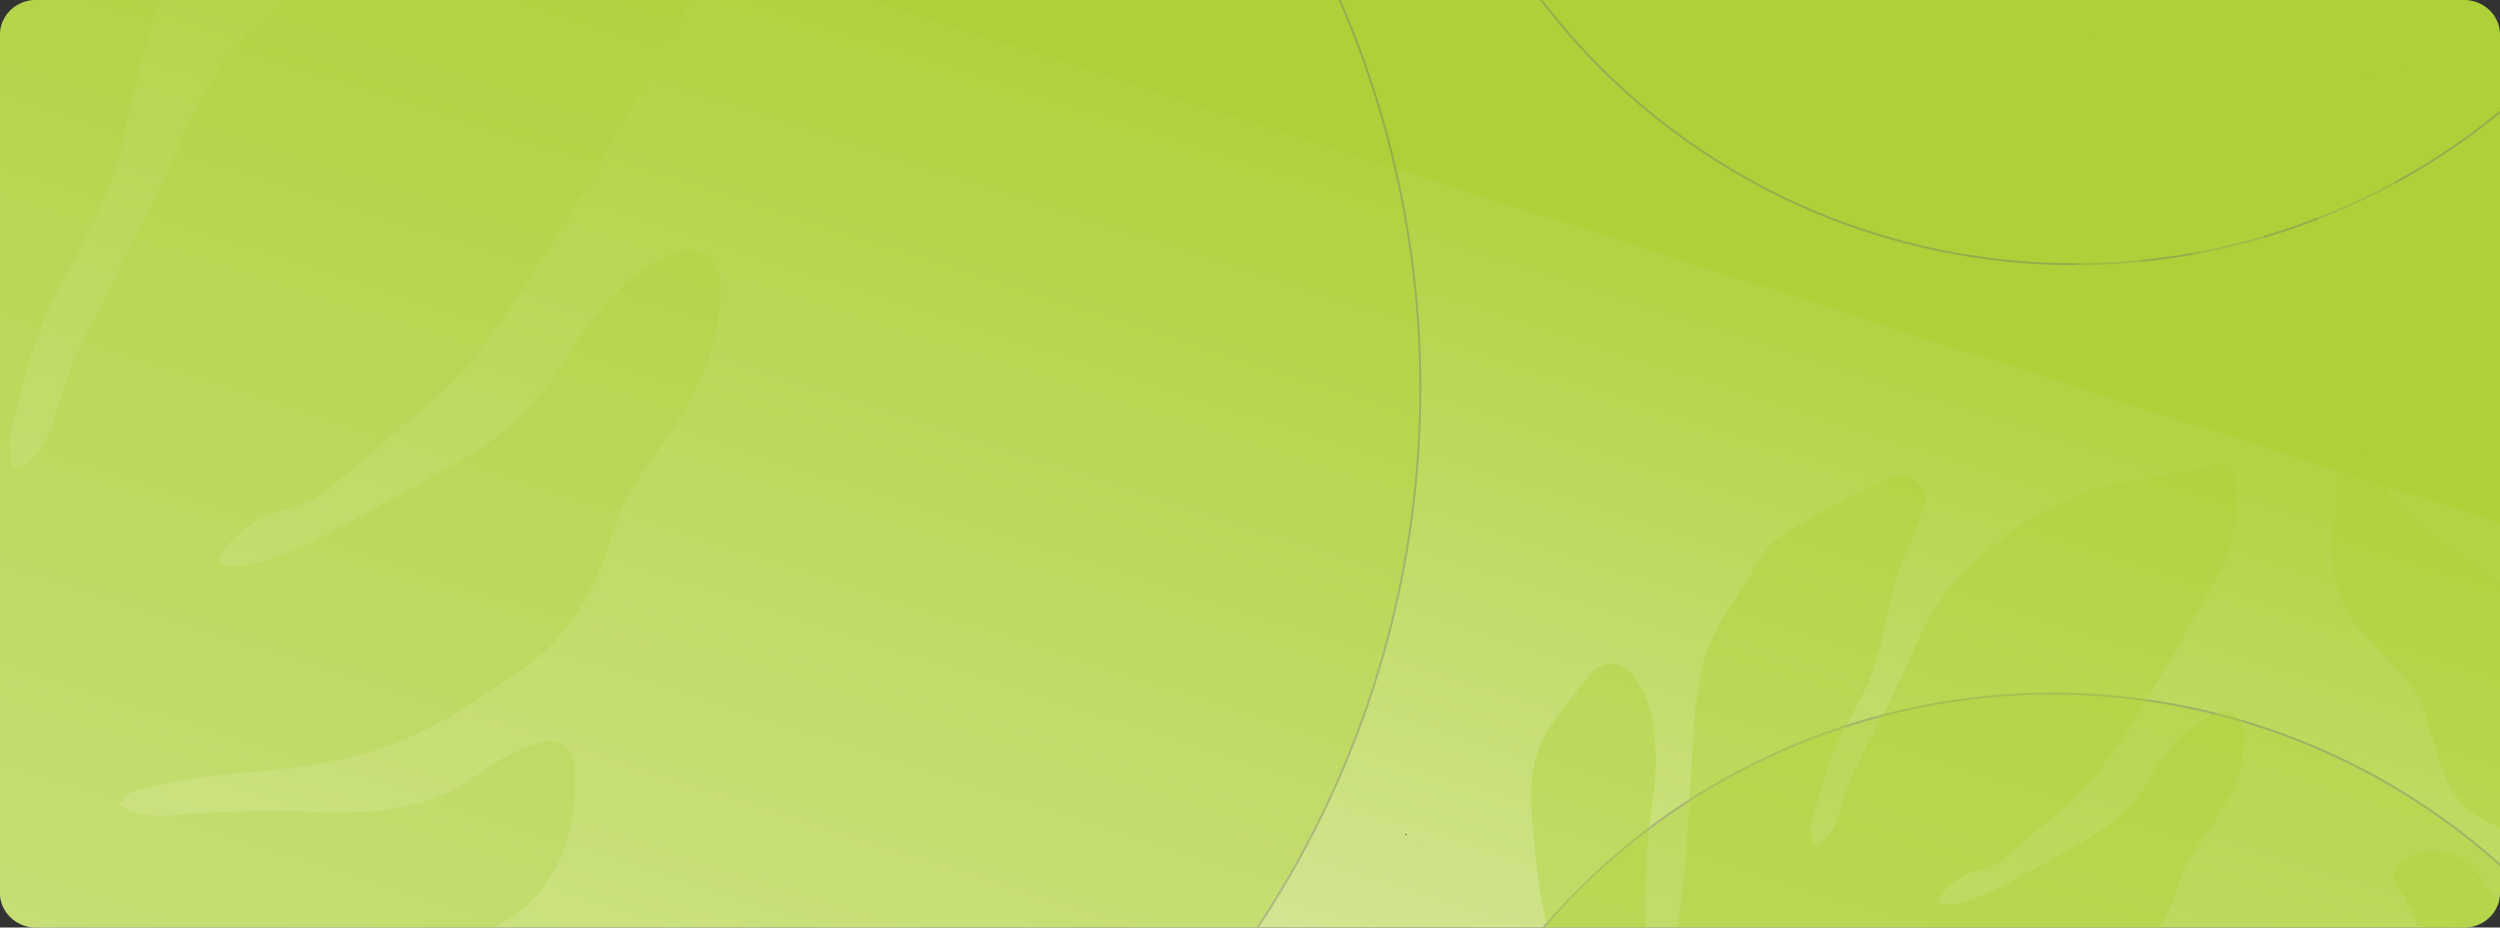 <svg xmlns="http://www.w3.org/2000/svg" xmlns:xlink="http://www.w3.org/1999/xlink" width="1240" height="460.061" viewBox="0 0 1240 460.061">
  <rect x="0" y="0" width="1240" height="460.061" fill="#333333" stroke="none"/>
  <defs>
    <linearGradient id="linear-gradient" x1="0.752" y1="0.373" x2="-0.063" y2="1.365" gradientUnits="objectBoundingBox">
      <stop offset="0" stop-color="#aed139"/>
      <stop offset="1" stop-color="#2b340e"/>
    </linearGradient>
    <clipPath id="clip-path">
      <path id="Trazado_887864" data-name="Trazado 887864" d="M17.848,0h1204.3C1232.009,0,1240,7.719,1240,17.241V442.82c0,9.522-7.991,17.241-17.849,17.241H17.848C7.991,460.061,0,452.342,0,442.82V17.241C0,7.719,7.991,0,17.848,0Z" transform="translate(-5491 -10363.53)" fill="#aed139"/>
    </clipPath>
    <clipPath id="clip-path-2">
      <path id="Trazado_887863" data-name="Trazado 887863" d="M19,0H1301a19,19,0,0,1,19,19V488a19,19,0,0,1-19,19H19A19,19,0,0,1,0,488V19A19,19,0,0,1,19,0Z" transform="translate(151.333 81)" fill="url(#linear-gradient)"/>
    </clipPath>
    <linearGradient id="linear-gradient-2" x1="0.752" y1="0.373" x2="-0.063" y2="1.365" gradientUnits="objectBoundingBox">
      <stop offset="0" stop-color="#aed139"/>
      <stop offset="0" stop-color="#afd13b"/>
      <stop offset="0" stop-color="#b2d343"/>
      <stop offset="1" stop-color="#f6faea"/>
    </linearGradient>
  </defs>
  <g id="img-4" transform="translate(4807.333 16905.422)">
    <g id="Enmascarar_grupo_1098952" data-name="Enmascarar grupo 1098952" transform="translate(683.667 -6541.892)" clip-path="url(#clip-path)">
      <g id="Enmascarar_grupo_1098951" data-name="Enmascarar grupo 1098951" transform="translate(-5682.333 -10468)" clip-path="url(#clip-path-2)">
        <path id="Trazado_887851" data-name="Trazado 887851" d="M19,0H1301a19,19,0,0,1,19,19V488a19,19,0,0,1-19,19H19A19,19,0,0,1,0,488V19A19,19,0,0,1,19,0Z" transform="translate(151.333 81)" fill="url(#linear-gradient-2)"/>
        <g id="Elipse_11706" data-name="Elipse 11706" transform="translate(876.333 448)" fill="#aed139" stroke="#707070" stroke-width="1" opacity="0.37" style="mix-blend-mode: hard-light;isolation: isolate">
          <circle cx="333" cy="333" r="333" stroke="none"/>
          <circle cx="333" cy="333" r="332.5" fill="none"/>
        </g>
        <g id="Elipse_11707" data-name="Elipse 11707" transform="translate(887.333 -430)" fill="#aed139" stroke="#707070" stroke-width="1" opacity="0.37" style="mix-blend-mode: hard-light;isolation: isolate">
          <circle cx="333" cy="333" r="333" stroke="none"/>
          <circle cx="333" cy="333" r="332.5" fill="none"/>
        </g>
        <g id="Elipse_11708" data-name="Elipse 11708" transform="translate(-71.667 -187)" fill="#aed139" stroke="#707070" stroke-width="1" opacity="0.37" style="mix-blend-mode: hard-light;isolation: isolate">
          <circle cx="484" cy="484" r="484" stroke="none"/>
          <circle cx="484" cy="484" r="483.5" fill="none"/>
        </g>
        <path id="Trazado_887852" data-name="Trazado 887852" d="M288.924,329.855c8.219,5.424,16.227,3.108,24.208,2.712a339.4,339.4,0,0,1,34.735-.4c13.947.717,27.61.092,40.4-5.737,5.995-2.731,11.134-7.282,16.917-10.555a55.763,55.763,0,0,1,11.584-4.707,7.44,7.44,0,0,1,9.773,6.4c1.168,14.609-1.434,28.29-11.3,39.764-6.684,7.787-15.749,11.575-25.247,14.655q-16.591,5.392-33.043,11.116a173.325,173.325,0,0,1-41.824,9.36c-7.052.625-14,2.363-21.054,3.089-8.946.919-17.956.827-26.626-1.885-8.78-2.749-17.395-6.022-26.1-9.01-3.337-1.149-6.8-1.986-10.095-3.255-12.44-4.8-25.615-7.778-37.181-14.793-2.115-1.278-4.358-2.344-6.537-3.512-2.961-1.581-4.8.064-6.142,2.363-4.579,7.879-9.157,15.768-13.561,23.757-4.772,8.67-9.617,17.331-13.929,26.24a133.455,133.455,0,0,0-8,20.172c-1.728,5.857-1.94,12.136-3.236,18.149a17.743,17.743,0,0,1-3.337,6.537,5.748,5.748,0,0,1-8.652.818c-5.995-5.195-9.277-11.263-7.833-19.758,1.443-8.523,5.277-16.053,8.284-23.932a168.332,168.332,0,0,1,8.128-18.232c3.356-6.362,7.567-12.265,11.07-18.563q9.3-16.66,18.1-33.595c1.113-2.124-3.393-6.1-3.439-6.454-.809-5.618-6.022-7.6-9.277-11.106-6.022-6.5-13.1-12.228-16.8-20.411a257.054,257.054,0,0,1-10.38-27.2c-7.309-22.718-9.433-46.338-11.373-69.957-.818-10.031-.11-20.089,3.1-29.623a60.888,60.888,0,0,1,8.146-15.464c5.47-7.741,11.584-15.032,17.561-22.4,6.932-8.569,16.6-7.226,22.5,1.168,6.243,8.872,8.983,18.774,9.838,29.6a142.174,142.174,0,0,1-1.885,37.144c-1.876,10.159-1.931,20.677-2.5,31.067-.377,6.96-.4,13.957-.276,20.944.092,5.323.763,10.61,3.871,15.234,3,4.477,5.562,4.45,8.026-.221,4.119-7.815,5.3-16.338,6.086-24.98.745-8.339,1.839-16.65,2.455-25,.855-11.7,1.379-23.435,2.1-35.139.662-10.711,1.25-21.422,2.151-32.105.441-5.2,1.453-10.371,2.289-15.538,2.17-13.5,7.907-25.5,15.354-36.831,5.434-8.275,10.693-16.66,15.906-25.081,4.312-6.969,10.739-11.263,17.827-14.922,7.245-3.742,14.287-7.861,21.542-11.6,8.275-4.275,16.531-8.652,25.081-12.32,4.569-1.958,9.084-.037,12.752,3.3,5.075,4.606,3.733,9.516,1.4,15.786-3.144,8.477-6.923,16.715-10.012,25.21-2.032,5.581-3.411,11.41-4.919,17.174-1.627,6.27-3.338,12.541-4.533,18.9-2.446,13.037-7.8,24.833-14.14,36.362-6.05,10.987-11.787,22.176-15.115,34.386-1.931,7.079-4.137,14.1-5.709,21.257-.588,2.7.028,5.765.552,8.56.331,1.774,1.765,2.105,3.475,1.039,4.156-2.6,6.592-6.546,8.2-10.922,2.74-7.466,4.643-15.28,7.8-22.562,3.742-8.652,8.468-16.9,12.7-25.357,4.937-9.874,10.123-19.629,14.609-29.706,6.721-15.078,13.046-30.432,24.861-42.357a278.606,278.606,0,0,1,25.357-22.452c12.173-9.589,25.964-16.512,40.463-21.955,7.971-3,16.338-4.064,24.732-5.332,12.145-1.848,24.134-4.735,36.169-7.254,6.574-1.37,10.242.009,11.29,7.144a75.192,75.192,0,0,1-3.411,35.645c-2.676,7.824-6.942,15.152-11.005,22.424-9.617,17.184-19.16,34.432-29.448,51.229-8.339,13.626-16.908,27.279-26.9,39.672-7.208,8.946-16.871,15.933-25.559,23.656-5.673,5.029-11.649,9.709-17.3,14.747a29.164,29.164,0,0,1-13.322,6.482,31.56,31.56,0,0,0-18.9,12.5c-2.023,2.721-1.48,4.606,1.94,4.606a35.273,35.273,0,0,0,12.164-1.931,160.235,160.235,0,0,0,19.464-8.927c13.809-7.41,27.582-14.922,41.115-22.829a81.153,81.153,0,0,0,27.582-27.15c6.234-9.819,12.761-19.528,22.112-26.727a58.03,58.03,0,0,1,12.789-7.466c5.562-2.317,12.274,1.857,12.954,7.888a49.484,49.484,0,0,1-.331,11.768c-2.289,17.809-12.274,31.922-22.406,45.942a70.159,70.159,0,0,0-10,20.641c-5.222,16.862-13.69,31.48-28.934,41.309-8.5,5.48-16.77,11.428-25.706,16.1-12.062,6.307-25.164,9.81-38.7,11.759-15.5,2.225-31.305,2.225-46.522,6.463a27.18,27.18,0,0,0-5.5,1.646c-1.342.68-2.289,2.124-3.494,3.31" transform="translate(833.797 295.023)" fill="#aed139" opacity="0.42" style="mix-blend-mode: hard-light;isolation: isolate"/>
        <path id="Trazado_887853" data-name="Trazado 887853" d="M399.416,516.313c13.5,8.908,26.647,5.1,39.752,4.454,18.978-.936,38.076-1.661,57.039-.649,22.9,1.178,45.338.151,66.339-9.421,9.844-4.484,18.283-11.957,27.78-17.332a91.568,91.568,0,0,1,19.023-7.73c7.7-2.295,15.415,2.612,16.049,10.508,1.917,23.99-2.355,46.456-18.555,65.3-10.976,12.788-25.862,19.008-41.458,24.066q-27.244,8.855-54.261,18.253c-22.33,7.745-45.051,13.3-68.68,15.37-11.58,1.027-22.994,3.88-34.573,5.073-14.69,1.51-29.486,1.359-43.723-3.1-14.418-4.514-28.565-9.889-42.862-14.8-5.481-1.887-11.172-3.261-16.577-5.345-20.427-7.881-42.062-12.773-61.055-24.292-3.472-2.1-7.156-3.85-10.734-5.767-4.862-2.6-7.881.106-10.085,3.88-7.519,12.939-15.037,25.892-22.269,39.012-7.836,14.237-15.792,28.459-22.873,43.089a219.149,219.149,0,0,0-13.135,33.124c-2.838,9.617-3.186,19.929-5.314,29.8-.815,3.8-3.095,7.549-5.48,10.734-3.533,4.71-9.678,5.269-14.207,1.344-9.844-8.53-15.233-18.495-12.863-32.445,2.37-14,8.666-26.361,13.6-39.3a276.427,276.427,0,0,1,13.346-29.939c5.511-10.448,12.425-20.14,18.178-30.482q15.264-27.357,29.727-55.167c1.827-3.488-5.571-10.01-5.647-10.6-1.329-9.225-9.889-12.486-15.234-18.238-9.889-10.674-21.514-20.08-27.583-33.517a422.112,422.112,0,0,1-17.045-44.659c-12-37.306-15.49-76.092-18.676-114.878-1.344-16.472-.181-32.988,5.088-48.645a99.987,99.987,0,0,1,13.376-25.394c8.983-12.712,19.023-24.685,28.837-36.778,11.384-14.071,27.266-11.867,36.944,1.917,10.251,14.569,14.751,30.829,16.154,48.614a233.467,233.467,0,0,1-3.095,60.994c-3.08,16.683-3.171,33.955-4.107,51.015-.619,11.429-.664,22.918-.453,34.392.151,8.742,1.253,17.423,6.356,25.017,4.922,7.353,9.134,7.307,13.18-.362,6.764-12.833,8.711-26.828,9.995-41.02,1.223-13.694,3.02-27.342,4.031-41.051,1.4-19.219,2.265-38.484,3.442-57.7,1.087-17.589,2.053-35.178,3.533-52.721.725-8.545,2.386-17.03,3.759-25.515,3.563-22.163,12.984-41.881,25.213-60.481,8.923-13.588,17.559-27.357,26.119-41.186,7.081-11.444,17.634-18.495,29.274-24.5,11.9-6.145,23.462-12.909,35.374-19.053C383.971,63.187,397.529,56,411.57,49.976c7.5-3.216,14.916-.06,20.941,5.42,8.334,7.564,6.13,15.626,2.295,25.923-5.163,13.92-11.369,27.448-16.441,41.4-3.337,9.164-5.6,18.736-8.077,28.2-2.672,10.3-5.481,20.593-7.443,31.041-4.016,21.409-12.8,40.779-23.22,59.711-9.934,18.042-19.355,36.416-24.821,56.465-3.17,11.625-6.794,23.16-9.376,34.906-.966,4.439.045,9.466.906,14.056.544,2.914,2.9,3.457,5.707,1.706,6.824-4.273,10.825-10.75,13.467-17.936,4.5-12.259,7.625-25.092,12.8-37.05,6.145-14.207,13.9-27.75,20.85-41.639,8.108-16.215,16.622-32.233,23.99-48.781,11.037-24.76,21.424-49.973,40.824-69.555a457.494,457.494,0,0,1,41.639-36.869C525.6,81.228,548.249,69.86,572.058,60.922c13.09-4.922,26.828-6.673,40.613-8.757,19.944-3.035,39.631-7.775,59.394-11.912,10.795-2.25,16.819.015,18.54,11.731a123.474,123.474,0,0,1-5.6,58.534c-4.394,12.848-11.4,24.881-18.072,36.823-15.792,28.218-31.464,56.541-48.358,84.124C604.88,253.84,590.809,276.26,574.4,296.611c-11.836,14.69-27.7,26.164-41.971,38.846-9.315,8.258-19.129,15.943-28.414,24.217-6.371,5.662-13.814,8.817-21.876,10.644-13.014,2.914-23.16,9.964-31.041,20.533-3.322,4.469-2.431,7.564,3.186,7.564a57.922,57.922,0,0,0,19.974-3.171,263.123,263.123,0,0,0,31.962-14.66c22.677-12.169,45.293-24.5,67.516-37.487,18.736-10.961,33.592-26.164,45.293-44.583,10.237-16.124,20.956-32.067,36.31-43.889a95.29,95.29,0,0,1,21-12.259c9.134-3.8,20.155,3.05,21.272,12.954a81.255,81.255,0,0,1-.543,19.325c-3.759,29.244-20.155,52.419-36.793,75.443a115.209,115.209,0,0,0-16.426,33.894c-8.576,27.689-22.48,51.694-47.512,67.834-13.965,9-27.538,18.766-42.213,26.436-19.808,10.357-41.322,16.109-63.546,19.31-25.454,3.654-51.407,3.654-76.394,10.614-3.035.845-6.3,1.253-9.028,2.7-2.2,1.117-3.76,3.488-5.737,5.435" transform="translate(-149.256 -12.987)" fill="#aed139" opacity="0.25" style="mix-blend-mode: multiply;isolation: isolate"/>
        <path id="Trazado_887854" data-name="Trazado 887854" d="M234.576,224.71c-.488-3.683-1.032-7.613-1.513-11.55-.353-2.835-.417-5.7-.975-8.5-.813-4.072-3.831-6.821-6.553-9.67-4.644-4.856-10-9.161-13.961-14.512-5.365-7.267-9.55-15.389-14.505-22.967-5.323-8.15-7.465-17.191-7.564-26.678a61.189,61.189,0,0,1,3.584-22.125c3.57-9.529,13.325-13.424,22.733-9.345a36.04,36.04,0,0,1,13.608,10.285,148.421,148.421,0,0,1,19.213,30.269c2.976,6.178,3.916,12.9,4.467,19.694a95.49,95.49,0,0,1-1.265,24.677,123.331,123.331,0,0,1-4.658,17.1A41.636,41.636,0,0,0,247.4,228.6c1.633,4.877,4.192,9.529,5.132,14.512,1.3,6.942,3.951,13.339,6.51,19.75,3.23,8.136,7.366,15.912,10.745,23.992,1.647,3.951,4.206,7.9,2.085,12.681-.495,1.124.382,2.842.594,4.291.4,2.63-.65,4.566-2.877,5.026-2.389.5-3.669-1-4.192-3-1-3.845-3.471-6.744-5.9-9.67a53.22,53.22,0,0,1-10.66-21.9c-.771-3.181-1.371-6.631-5.012-7.931-6.68-2.375-13.254-4.489-20.683-2.651-8.377,2.071-16.979,3.252-25.511,4.708-5.881,1-11.784,1.965-17.707,2.693-13.4,1.647-26.812,3.329-40.257,4.637-9.317.9-18.718,1.449-28.014-.353a44.693,44.693,0,0,1-9.691-2.919c-4.411-1.965-6.673-6.065-8.32-10.349a36.467,36.467,0,0,1-2.375-14.8c.368-8.525,4.877-13.791,12.851-16.166,7.048-2.092,14.378-3.6,21.6-2.149a105.211,105.211,0,0,1,19.008,6.164c9.522,3.916,19.171,7.154,29.512,7.592,6.447.276,12.915.057,19.376.106,2.453.028,4.906.156,7.359.247,7.175.276,14.392.2,21.517.947,3.782.41,7.415,2.227,11.105,3.471a3.833,3.833,0,0,0,2.085.551c-3.174-2.849-6.334-5.712-9.515-8.539-3.485-3.1-7.521-4.531-12.187-5.273a266.029,266.029,0,0,1-27.448-5.733c-12.879-3.492-25.42-8.306-38.37-11.437-11.395-2.743-21.567-7.825-31.131-14.046-9.175-5.966-18.117-12.271-28.311-16.357-10.943-4.376-20.712-10.829-30.855-16.64C49,164.95,41.363,158.588,35.51,150.225c-3.025-4.319-6.1-8.716-6.765-14.2-.877-7.175,1.7-13.19,6.482-18.308A24.958,24.958,0,0,1,54.8,109.53c13.6.247,25.639,4.369,35.408,14.074a99.456,99.456,0,0,1,16.569,22.656c5.655,10.158,12.385,19.333,21.56,26.734,4.863,3.916,9.062,8.666,13.381,13.219,6.093,6.418,11.854,13.148,18.082,19.425,3.909,3.937,9.02,6.037,14.47,7.189q18.057,3.87,36.1,7.8a3.849,3.849,0,0,0,2.05.262c-3-2.149-5.853-4.574-9.034-6.411a58.828,58.828,0,0,1-16.647-14.526c-6.016-7.613-13.2-13.657-20.712-19.552-5.846-4.588-10.271-10.533-14.357-16.711-4.05-6.122-8.263-12.151-12.194-18.351-2.835-4.475-5.28-9.2-8-13.756-.99-1.647-2.269-3.124-3.414-4.687-3.761-5.1-7.641-10.115-11.254-15.325-4.284-6.178-5-13.438-5.337-20.634a86.469,86.469,0,0,1,.573-14.689,33.711,33.711,0,0,1,6.765-17.008c5.139-6.461,11.685-9.006,21.419-4.609,9.691,4.376,15.615,12.144,19.764,21.426,4.4,9.833,6.107,20.415,7.3,31.025.763,6.722.4,13.586,1.322,20.266A183.059,183.059,0,0,0,173.345,151a192.289,192.289,0,0,0,8.794,25.829c4.319,9.861,11.939,17.4,20.273,24.084,4.326,3.485,8.956,6.574,13.424,9.882,6.27,4.63,12.519,9.3,18.739,13.911" transform="matrix(-0.966, -0.259, 0.259, -0.966, 1409.749, 392.547)" fill="#aed139" opacity="0.42" style="mix-blend-mode: hard-light;isolation: isolate"/>
        <path id="Trazado_887855" data-name="Trazado 887855" d="M233.253,317.217c-1.007-3.324-1.682-6.122-2.7-8.788-2.255-5.9-4.828-11.632-10.214-15.491-4.13-2.96-9.059-3.208-13.817-4.037-8.245-1.441-16.553-2.627-24.744-4.34-15.289-3.2-29.106-10.229-42.342-18.1-8.416-5.006-13.554-13.414-16.692-22.7-3.131-9.245-5.967-18.6-8.765-27.952-2.278-7.6-6.564-13.918-11.942-19.6-6.843-7.23-13.972-14.22-20.45-21.76-6.688-7.788-10.423-17.165-12.562-27.185-1.573-7.331-1.449-14.677-.643-22.093.635-5.827.674-11.717,1.271-17.552.69-6.8,1.116-13.678,3.991-20.079.914-2.03,2.046-3.673,4.355-3.921,2.519-.271,3.991,1.24,5.239,3.3,3.534,5.859,6.812,11.949,10.95,17.366a80.107,80.107,0,0,0,12.67,13.151,203.051,203.051,0,0,0,22.318,16.452,160.812,160.812,0,0,1,29.037,23.4c8.524,8.478,13.019,18.753,14.716,30.587,1.387,9.663,4.8,18.769,11.655,25.891,3.363,3.5,7.912,5.928,12.089,8.579,8.834,5.6,17.459,11.384,24.72,19.063a145.285,145.285,0,0,1,19.1,25.72,94.5,94.5,0,0,1,11.818,32.307,7.807,7.807,0,0,0,.984-2.077c.3-2.085.5-4.185.6-6.292.24-4.626.387-9.253.6-13.887.349-7.656-2.309-14.6-4.967-21.574-4.293-11.229-11.686-20.691-17.661-30.959-3.456-5.959-5.192-12.407-6.525-19.032-2.178-10.841.953-20.776,5.231-30.548,3.038-6.959,5.719-14.081,8.9-20.97a8.069,8.069,0,0,1,4.409-3.867c2.278-.728,3.882,1.108,4.743,3.247a122.068,122.068,0,0,0,13.484,24.736c4.936,7.013,10.2,13.8,14.871,20.985,6.447,9.888,12.531,20.055,15.956,31.462a69.566,69.566,0,0,1,2.317,13.468,158.77,158.77,0,0,1,1.093,20.458,193.159,193.159,0,0,1-2.526,22.5c-1.178,7.509-4.774,14.189-8.028,20.962-2.271,4.712-3.875,9.772-6.424,14.3a120.849,120.849,0,0,1-11.058,16.956c-4.882,6.013-5.8,12.345-4.239,19.567,3.255,15.1,8.687,29.471,14.034,43.892,2.263,6.091,4.037,12.639,3.046,19.094-1.255,8.222-3.611,16.281-5.688,24.356a34.443,34.443,0,0,1-2.929,7.1c-1.6,3.1-3.844,3.487-6.812,1.72a27.011,27.011,0,0,0-4.921-2.216c-4.991-1.751-6.06-4.076-4.216-8.919,1.821-4.774,4.092-9.493,5.014-14.453a60.9,60.9,0,0,0,.426-15.127,97.344,97.344,0,0,0-2.387-16.692,186.084,186.084,0,0,0-6.378-20.024,56.335,56.335,0,0,0-9.9-17.591,40.106,40.106,0,0,0-6.254-5.936,70.753,70.753,0,0,0-10.469-6.8c-6.812-3.386-13.817-1.379-20.76-.008-7.269,1.441-14.553,2.891-21.884,3.975a193.392,193.392,0,0,1-21.109,2.232,45.55,45.55,0,0,1-13.3-1.7,163.368,163.368,0,0,1-18.839-6.409c-7.54-3.069-12.321-9.346-16.119-16.15-3.9-6.967-7.029-14.352-10.617-21.5-1.062-2.116-2.534-4.022-3.8-6.029-3.394-5.347-2.3-10.26,3.208-13.352,8.641-4.859,25-6.06,33.307,3.309a123.579,123.579,0,0,1,10.066,12.98c5.363,7.982,12.252,13.538,22.179,13.236,4.006-.116,7.9-2.526,11.942-3.487,6.277-1.488,12.616-2.712,18.963-3.882,9.508-1.759,18.668-.31,27.479,3.5,1.8.775,3.464,1.875,5.9,3.216" transform="translate(1280.007 242.198)" fill="#aed139" opacity="0.42" style="mix-blend-mode: hard-light;isolation: isolate"/>
        <path id="Trazado_887856" data-name="Trazado 887856" d="M3535.239,1056.236a.054.054,0,0,0,.011.017l.051-.036c-.011-.018-.021-.037-.031-.056a.058.058,0,0,0-.031.075" transform="translate(-2640.021 -531.755)" fill="#040504"/>
        <path id="Trazado_887857" data-name="Trazado 887857" d="M3474.321,999.222a.108.108,0,0,0-.2-.081c-.024.059-.086.072-.154.083-.144.023-.318.013-.448.046l.059.219c.151-.041.361-.021.51-.067a.339.339,0,0,0,.233-.2" transform="translate(-2585.152 -481)" fill="#040504"/>
        <path id="Trazado_887858" data-name="Trazado 887858" d="M3472.762,1000.983a.113.113,0,0,0,.136.081l-.056-.22a.114.114,0,0,0-.08.139" transform="translate(-2584.478 -482.574)" fill="#040504"/>
        <path id="Trazado_887859" data-name="Trazado 887859" d="M3536.094,1057.1h0Z" transform="translate(-2640.786 -532.589)" fill="#040504"/>
        <path id="Trazado_887860" data-name="Trazado 887860" d="M3232.191,901.047c-.015-.027-.027-.054-.044-.08l-.224.148c.009.02.021.038.031.057.04-.023.078-.045.117-.065s.079-.04.12-.06" transform="translate(-2370.359 -393.778)" fill="#040504"/>
        <path id="Trazado_887861" data-name="Trazado 887861" d="M3231.754,900.9c0,.01.006.019.01.029l0,.008.219-.15-.006-.007c-.039.019-.078.038-.115.058l-.113.062" transform="translate(-2370.208 -393.608)" fill="#040504"/>
        <path id="Trazado_887862" data-name="Trazado 887862" d="M3279.074,1007.293c.1-.016.2-.032.3-.046,0-.007,0-.014,0-.02a.211.211,0,0,0-.06-.027.218.218,0,0,0-.238.093" transform="translate(-2412.279 -488.219)" fill="#040504"/>
      </g>
    </g>
  </g>
</svg>
